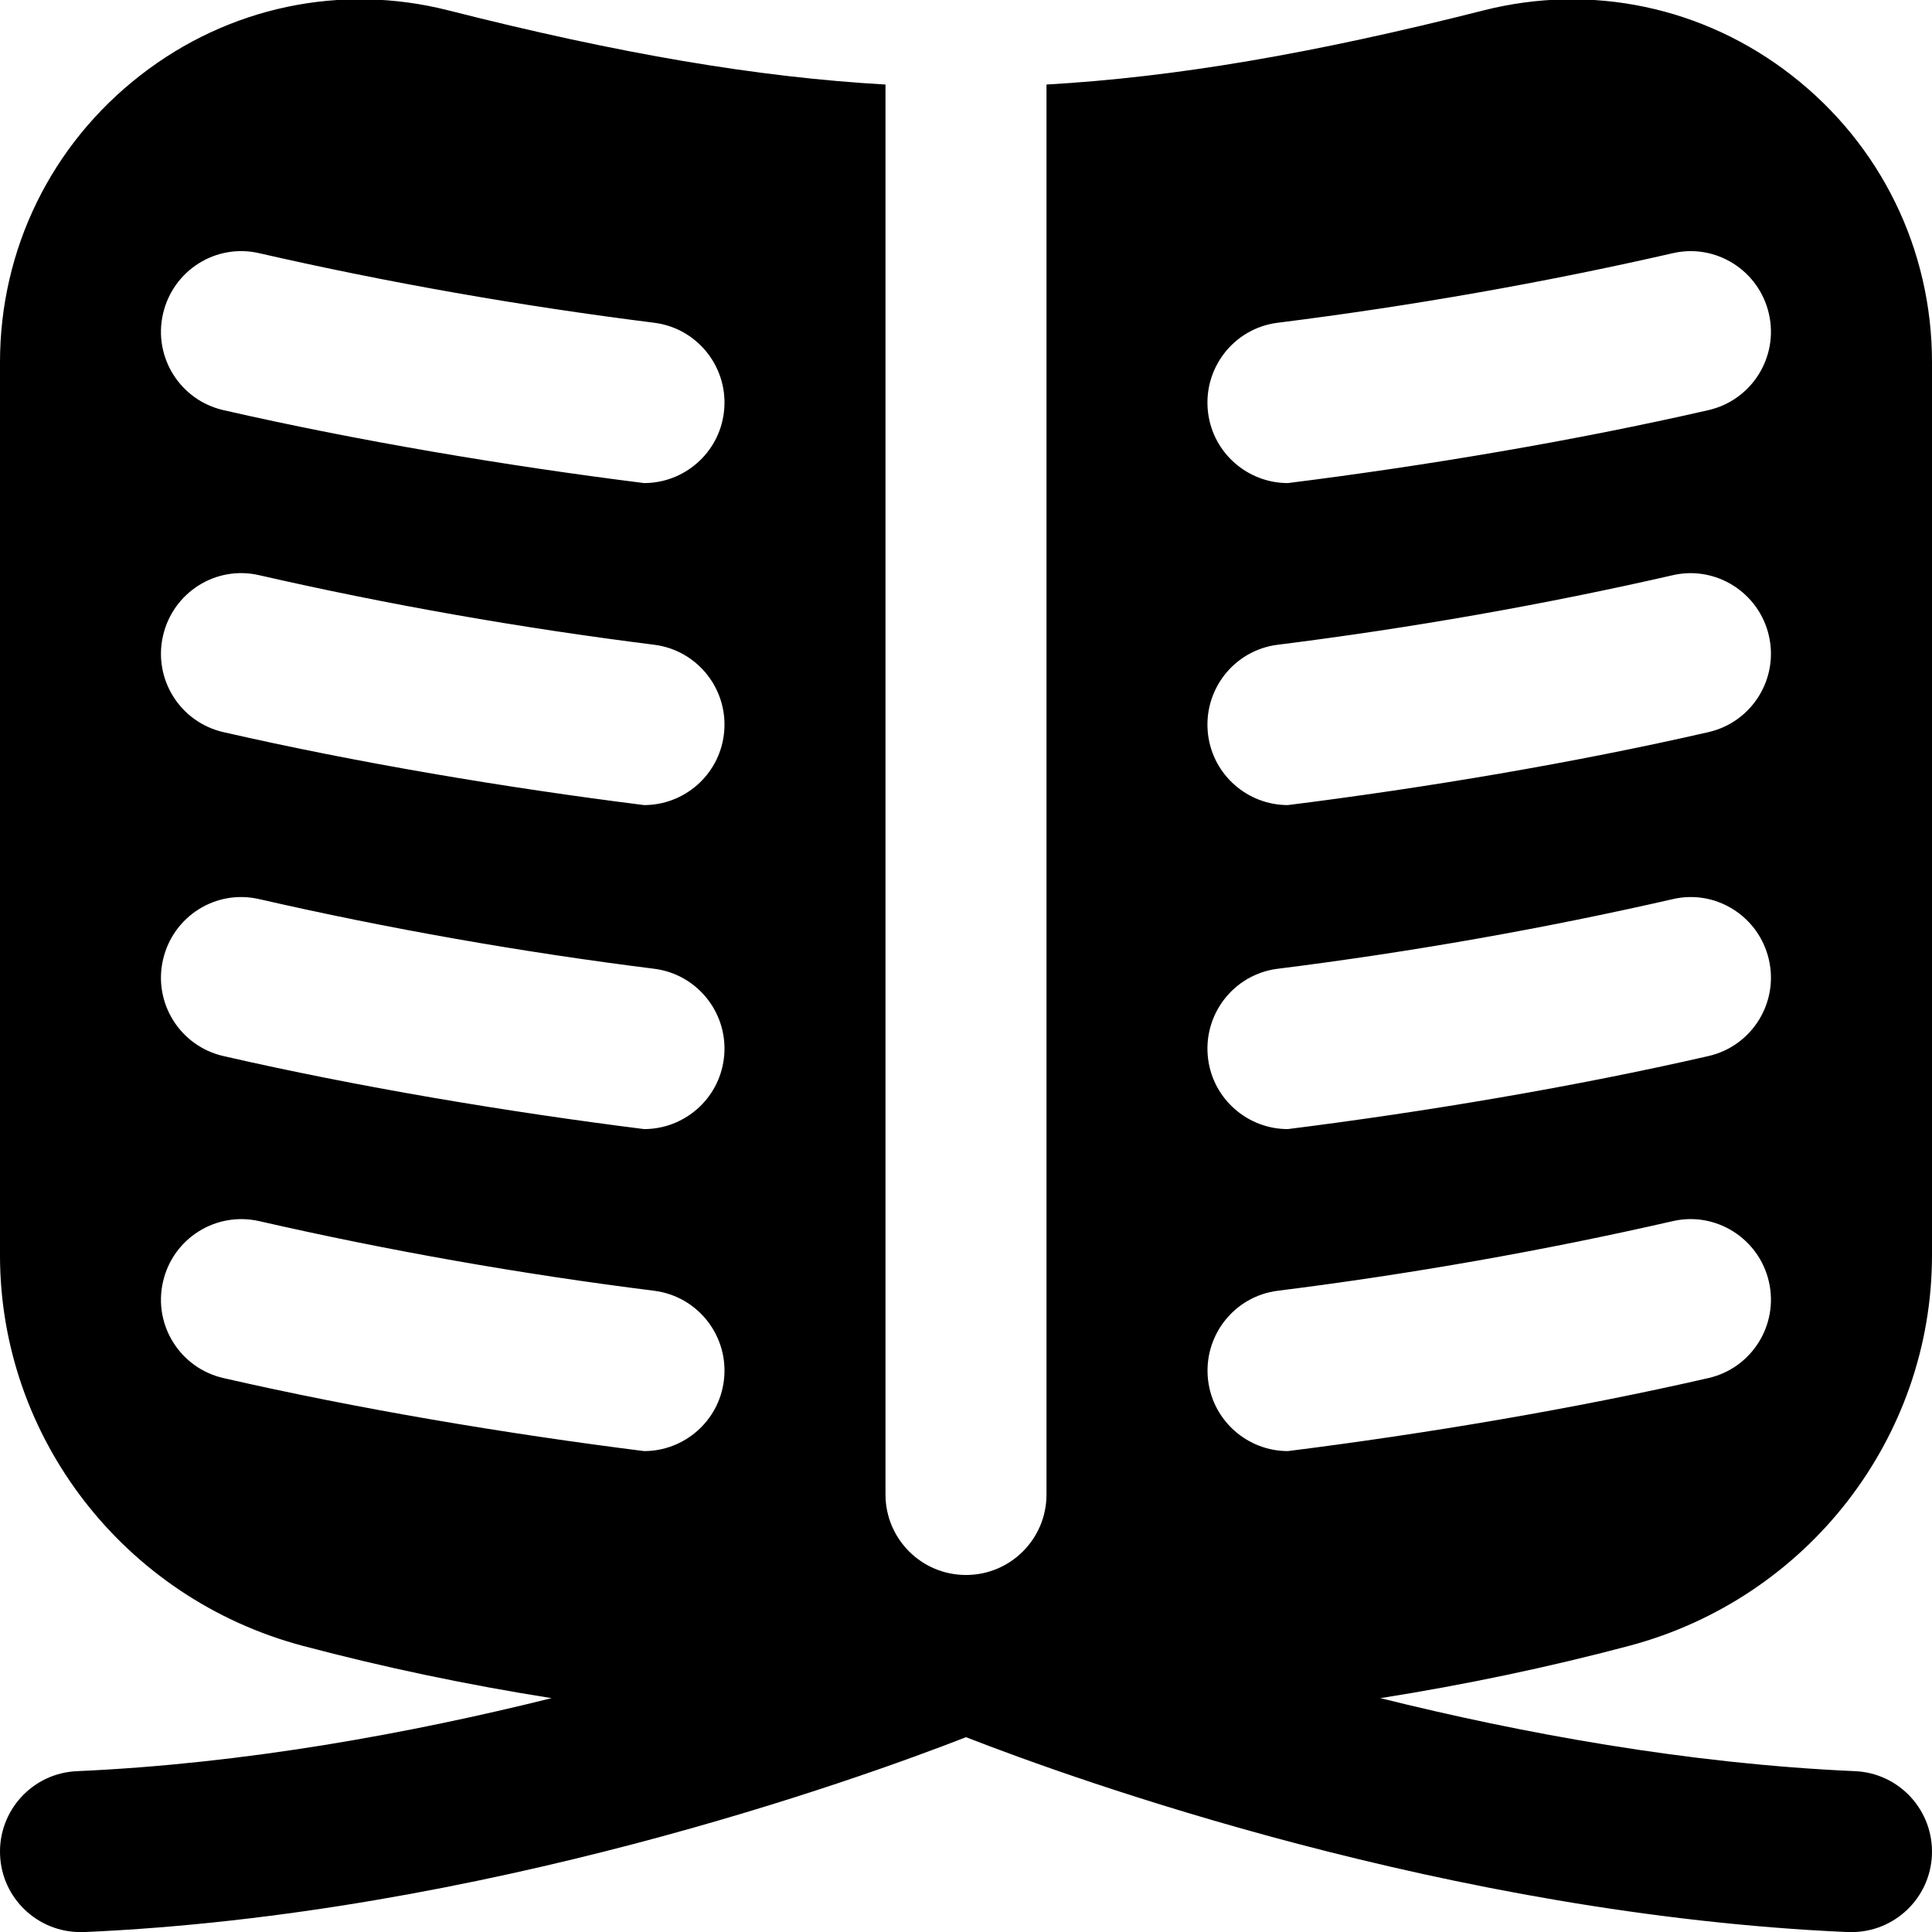 <svg viewBox="0 0 24 24" xmlns="http://www.w3.org/2000/svg"><path d="m24 15.594v-11.094c0-1.402-.636-2.702-1.743-3.564-1.093-.852-2.49-1.145-3.823-.808-2.124.539-3.847.832-5.434.922v17.515c0 .553-.448 1-1 1s-1-.447-1-1v-17.515c-1.59-.09-3.311-.383-5.434-.922-1.334-.338-2.729-.044-3.823.808-1.108.862-1.743 2.162-1.743 3.564v11.094c0 2.269 1.548 4.264 3.764 4.852 1.007.267 2.038.483 3.088.649-1.745.434-3.807.815-5.896.907-.552.024-.979.491-.955 1.043.023.537.466.956.998.956h.045c4.95-.217 9.601-1.893 10.956-2.421 1.355.528 6.007 2.204 10.956 2.421h.045c.532 0 .975-.419.998-.956.024-.552-.403-1.019-.955-1.043-2.089-.092-4.151-.473-5.896-.907 1.05-.166 2.081-.382 3.087-.649 2.217-.588 3.765-2.583 3.765-4.852zm-15.999 2.432c-1.716-.216-3.557-.525-5.225-.907-.538-.123-.875-.659-.751-1.197.123-.539.657-.876 1.198-.752 1.602.366 3.251.657 4.901.864.548.068.937.568.868 1.117-.063.505-.494.875-.991.875zm0-4c-1.716-.216-3.557-.525-5.225-.907-.538-.123-.875-.659-.751-1.197.123-.539.657-.879 1.198-.752 1.602.366 3.251.657 4.901.864.548.068.937.568.868 1.117-.063.505-.494.875-.991.875zm0-4.025c-1.722-.216-3.563-.526-5.225-.906-.538-.123-.875-.659-.751-1.197.123-.538.657-.879 1.198-.752 1.596.365 3.245.655 4.901.863.548.068.937.568.868 1.117-.063.505-.494.875-.991.875zm0-4c-1.722-.216-3.563-.526-5.225-.906-.538-.123-.875-.659-.751-1.197.123-.538.657-.879 1.198-.752 1.596.365 3.245.655 4.901.863.548.068.937.568.868 1.117-.063.505-.494.875-.991.875zm7.874-1.992c1.657-.208 3.306-.498 4.902-.863.535-.126 1.074.212 1.197.752.123.538-.213 1.074-.752 1.197-1.66.38-3.502.69-5.224.906-.497 0-.928-.37-.991-.875-.068-.549.319-1.049.867-1.117zm0 4c1.657-.208 3.306-.498 4.902-.863.535-.125 1.074.213 1.197.752.123.538-.213 1.074-.752 1.197-1.66.38-3.502.69-5.224.906-.497 0-.928-.37-.991-.875-.068-.549.319-1.049.867-1.117zm0 4.025c1.65-.207 3.3-.498 4.902-.864.535-.127 1.074.212 1.197.752.123.538-.213 1.074-.752 1.197-1.667.382-3.508.691-5.224.907-.497 0-.928-.37-.991-.875-.068-.549.319-1.049.867-1.117zm.124 5.992c-.497 0-.928-.37-.991-.875-.068-.549.319-1.049.867-1.117 1.65-.207 3.3-.498 4.902-.864.535-.125 1.074.213 1.197.752.123.538-.213 1.074-.752 1.197-1.667.382-3.508.691-5.224.907z"/></svg>